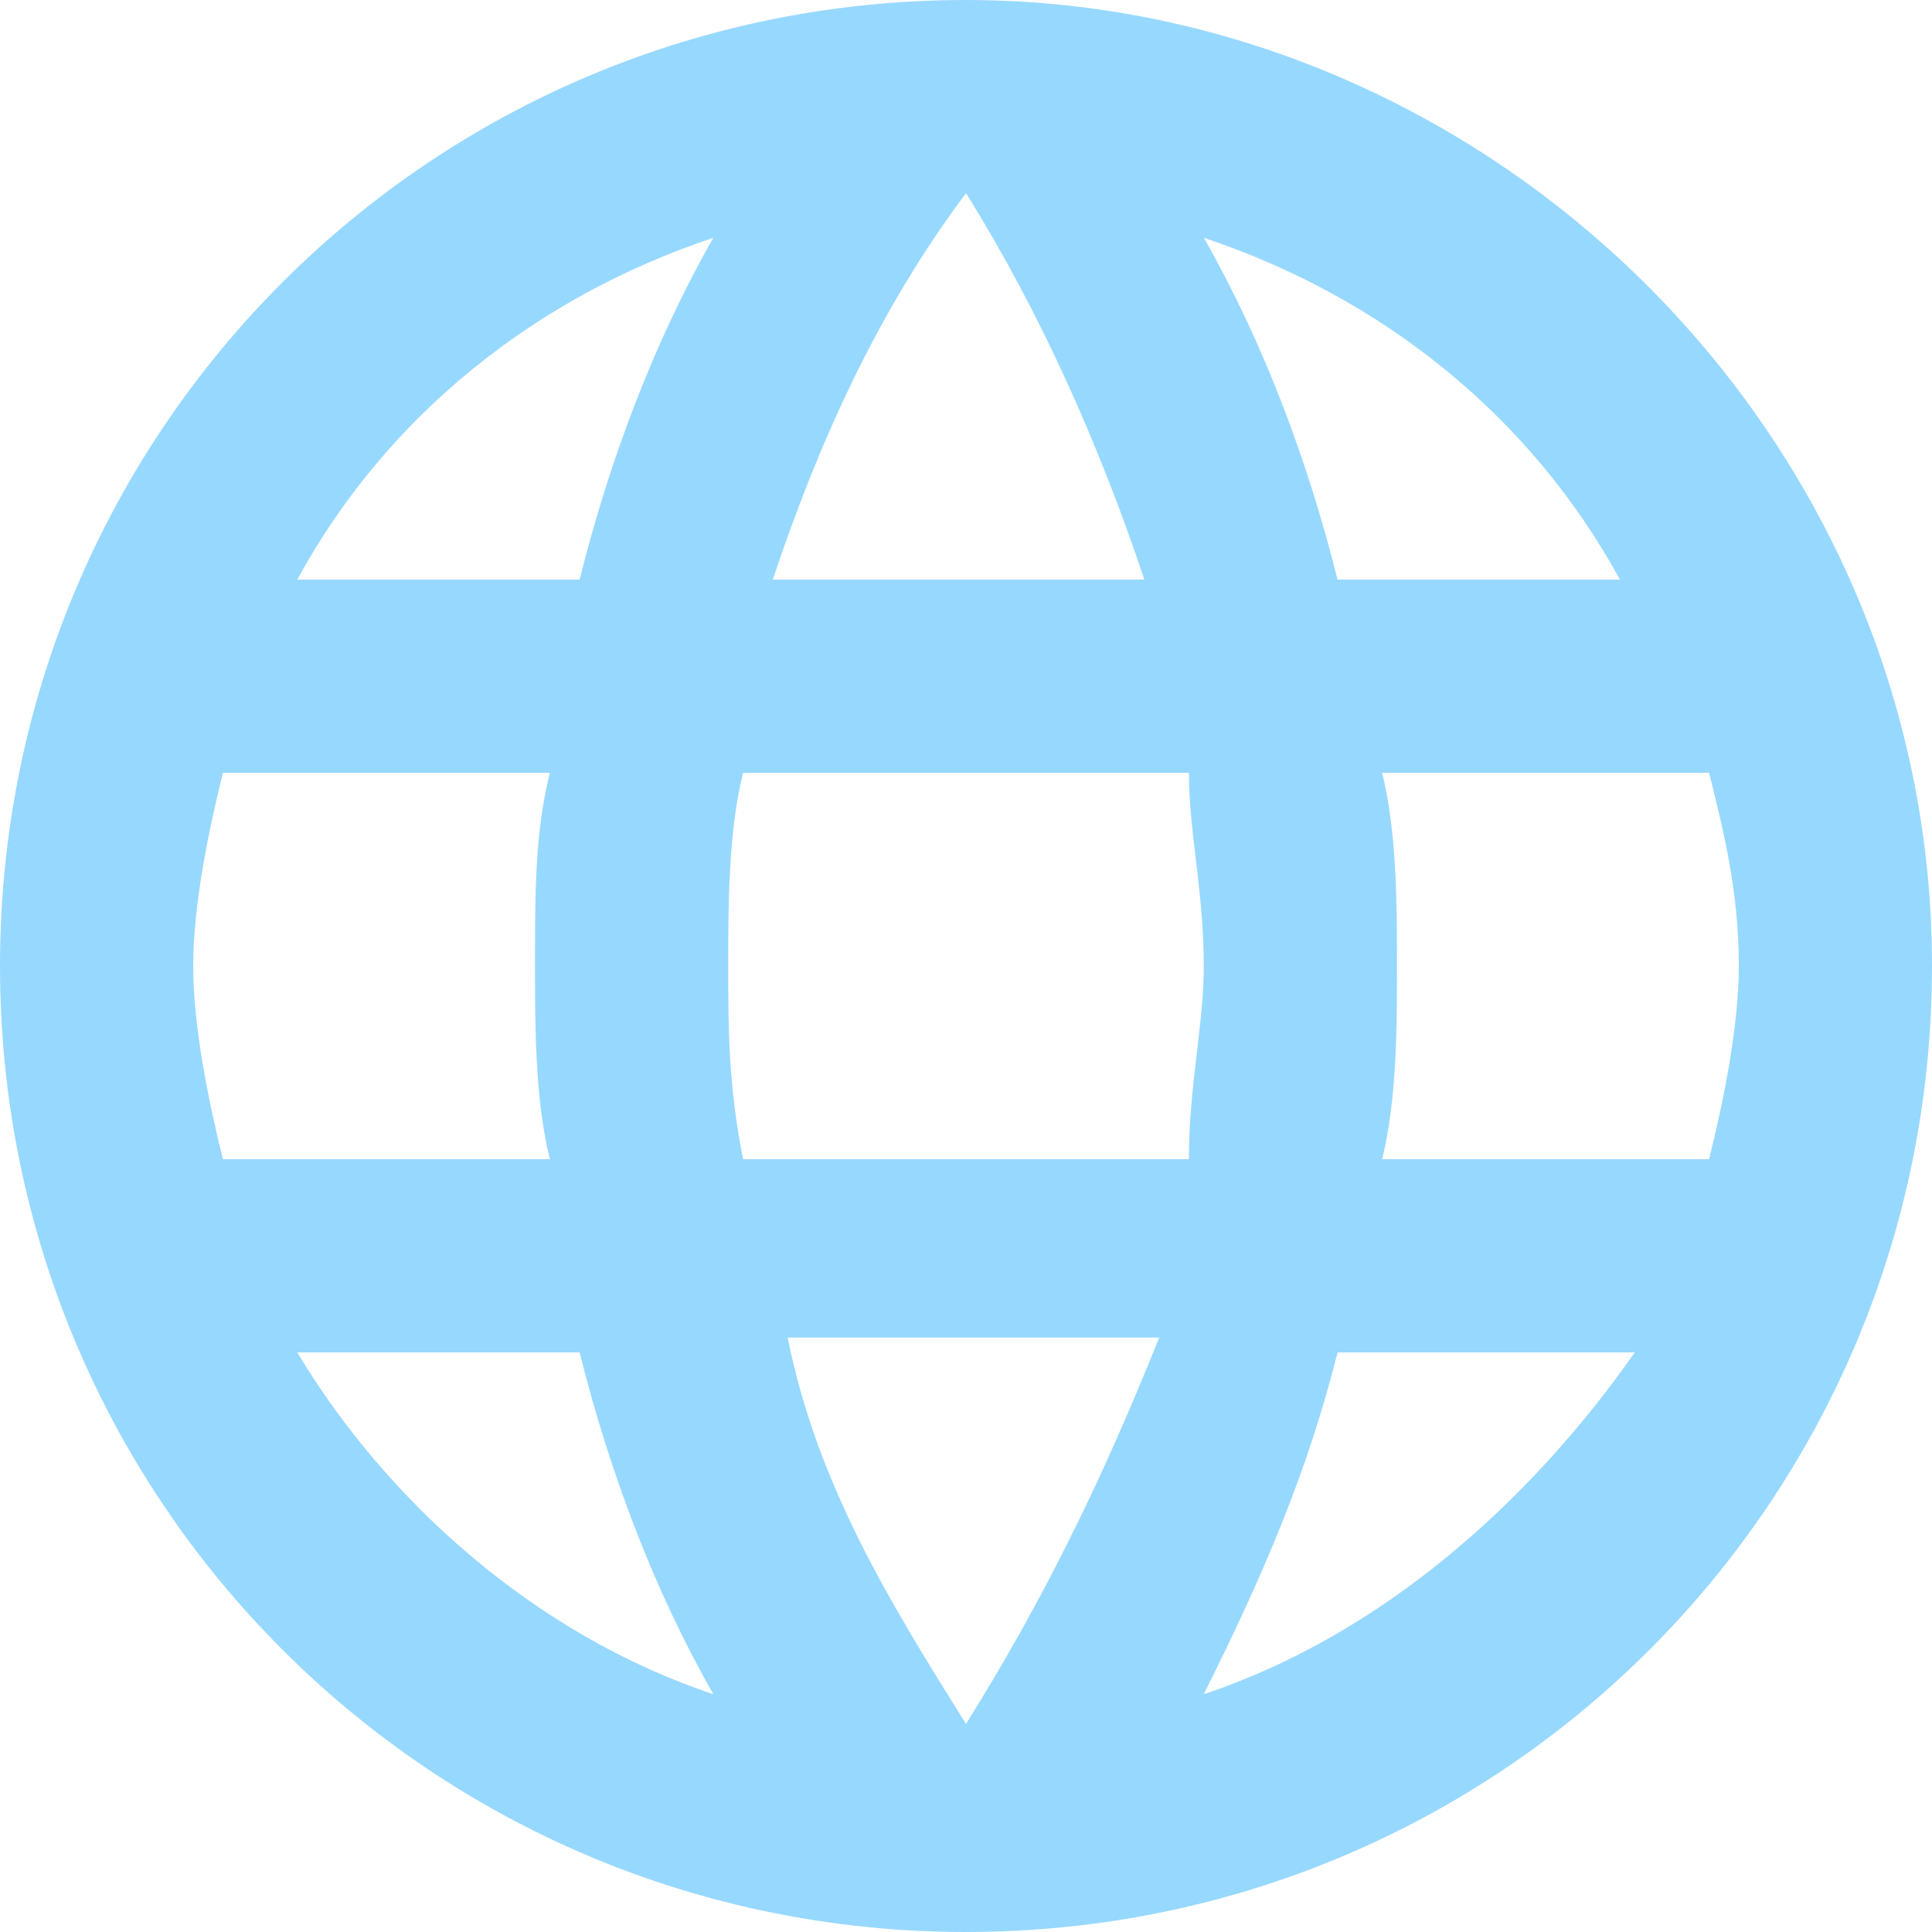 <svg xmlns="http://www.w3.org/2000/svg" viewBox="0 0 13 13"><path d="M6.5 0C2.9 0 0 2.9 0 6.5S2.9 13 6.5 13 13 10.1 13 6.5 10 0 6.5 0zm4.4 3.9H9c-.2-.8-.5-1.6-.9-2.3 1.2.4 2.2 1.2 2.8 2.3zM6.5 1.3c.5.8.9 1.7 1.2 2.6H5.2c.3-.9.7-1.8 1.3-2.6zm-5 6.5c-.1-.4-.2-.9-.2-1.3s.1-.9.2-1.3h2.2c-.1.4-.1.8-.1 1.3 0 .4 0 .9.1 1.3H1.5zM2 9.1h1.9c.2.8.5 1.6.9 2.3C3.6 11 2.6 10.1 2 9.1zm1.9-5.2H2C2.6 2.8 3.6 2 4.8 1.6c-.4.7-.7 1.5-.9 2.3zm2.6 7.7C6 10.8 5.5 10 5.3 9h2.5c-.4 1-.8 1.8-1.3 2.6zM8 7.8H5c-.1-.5-.1-.9-.1-1.3s0-.9.1-1.3h3c0 .4.1.8.1 1.3 0 .4-.1.8-.1 1.3zm.1 3.6c.4-.8.7-1.5.9-2.3h2c-.7 1-1.7 1.9-2.9 2.3zm1.2-3.6c.1-.4.1-.9.1-1.3s0-.9-.1-1.3h2.2c.1.4.2.8.2 1.3 0 .4-.1.9-.2 1.3H9.3z" fill="#97d8ff"/></svg>